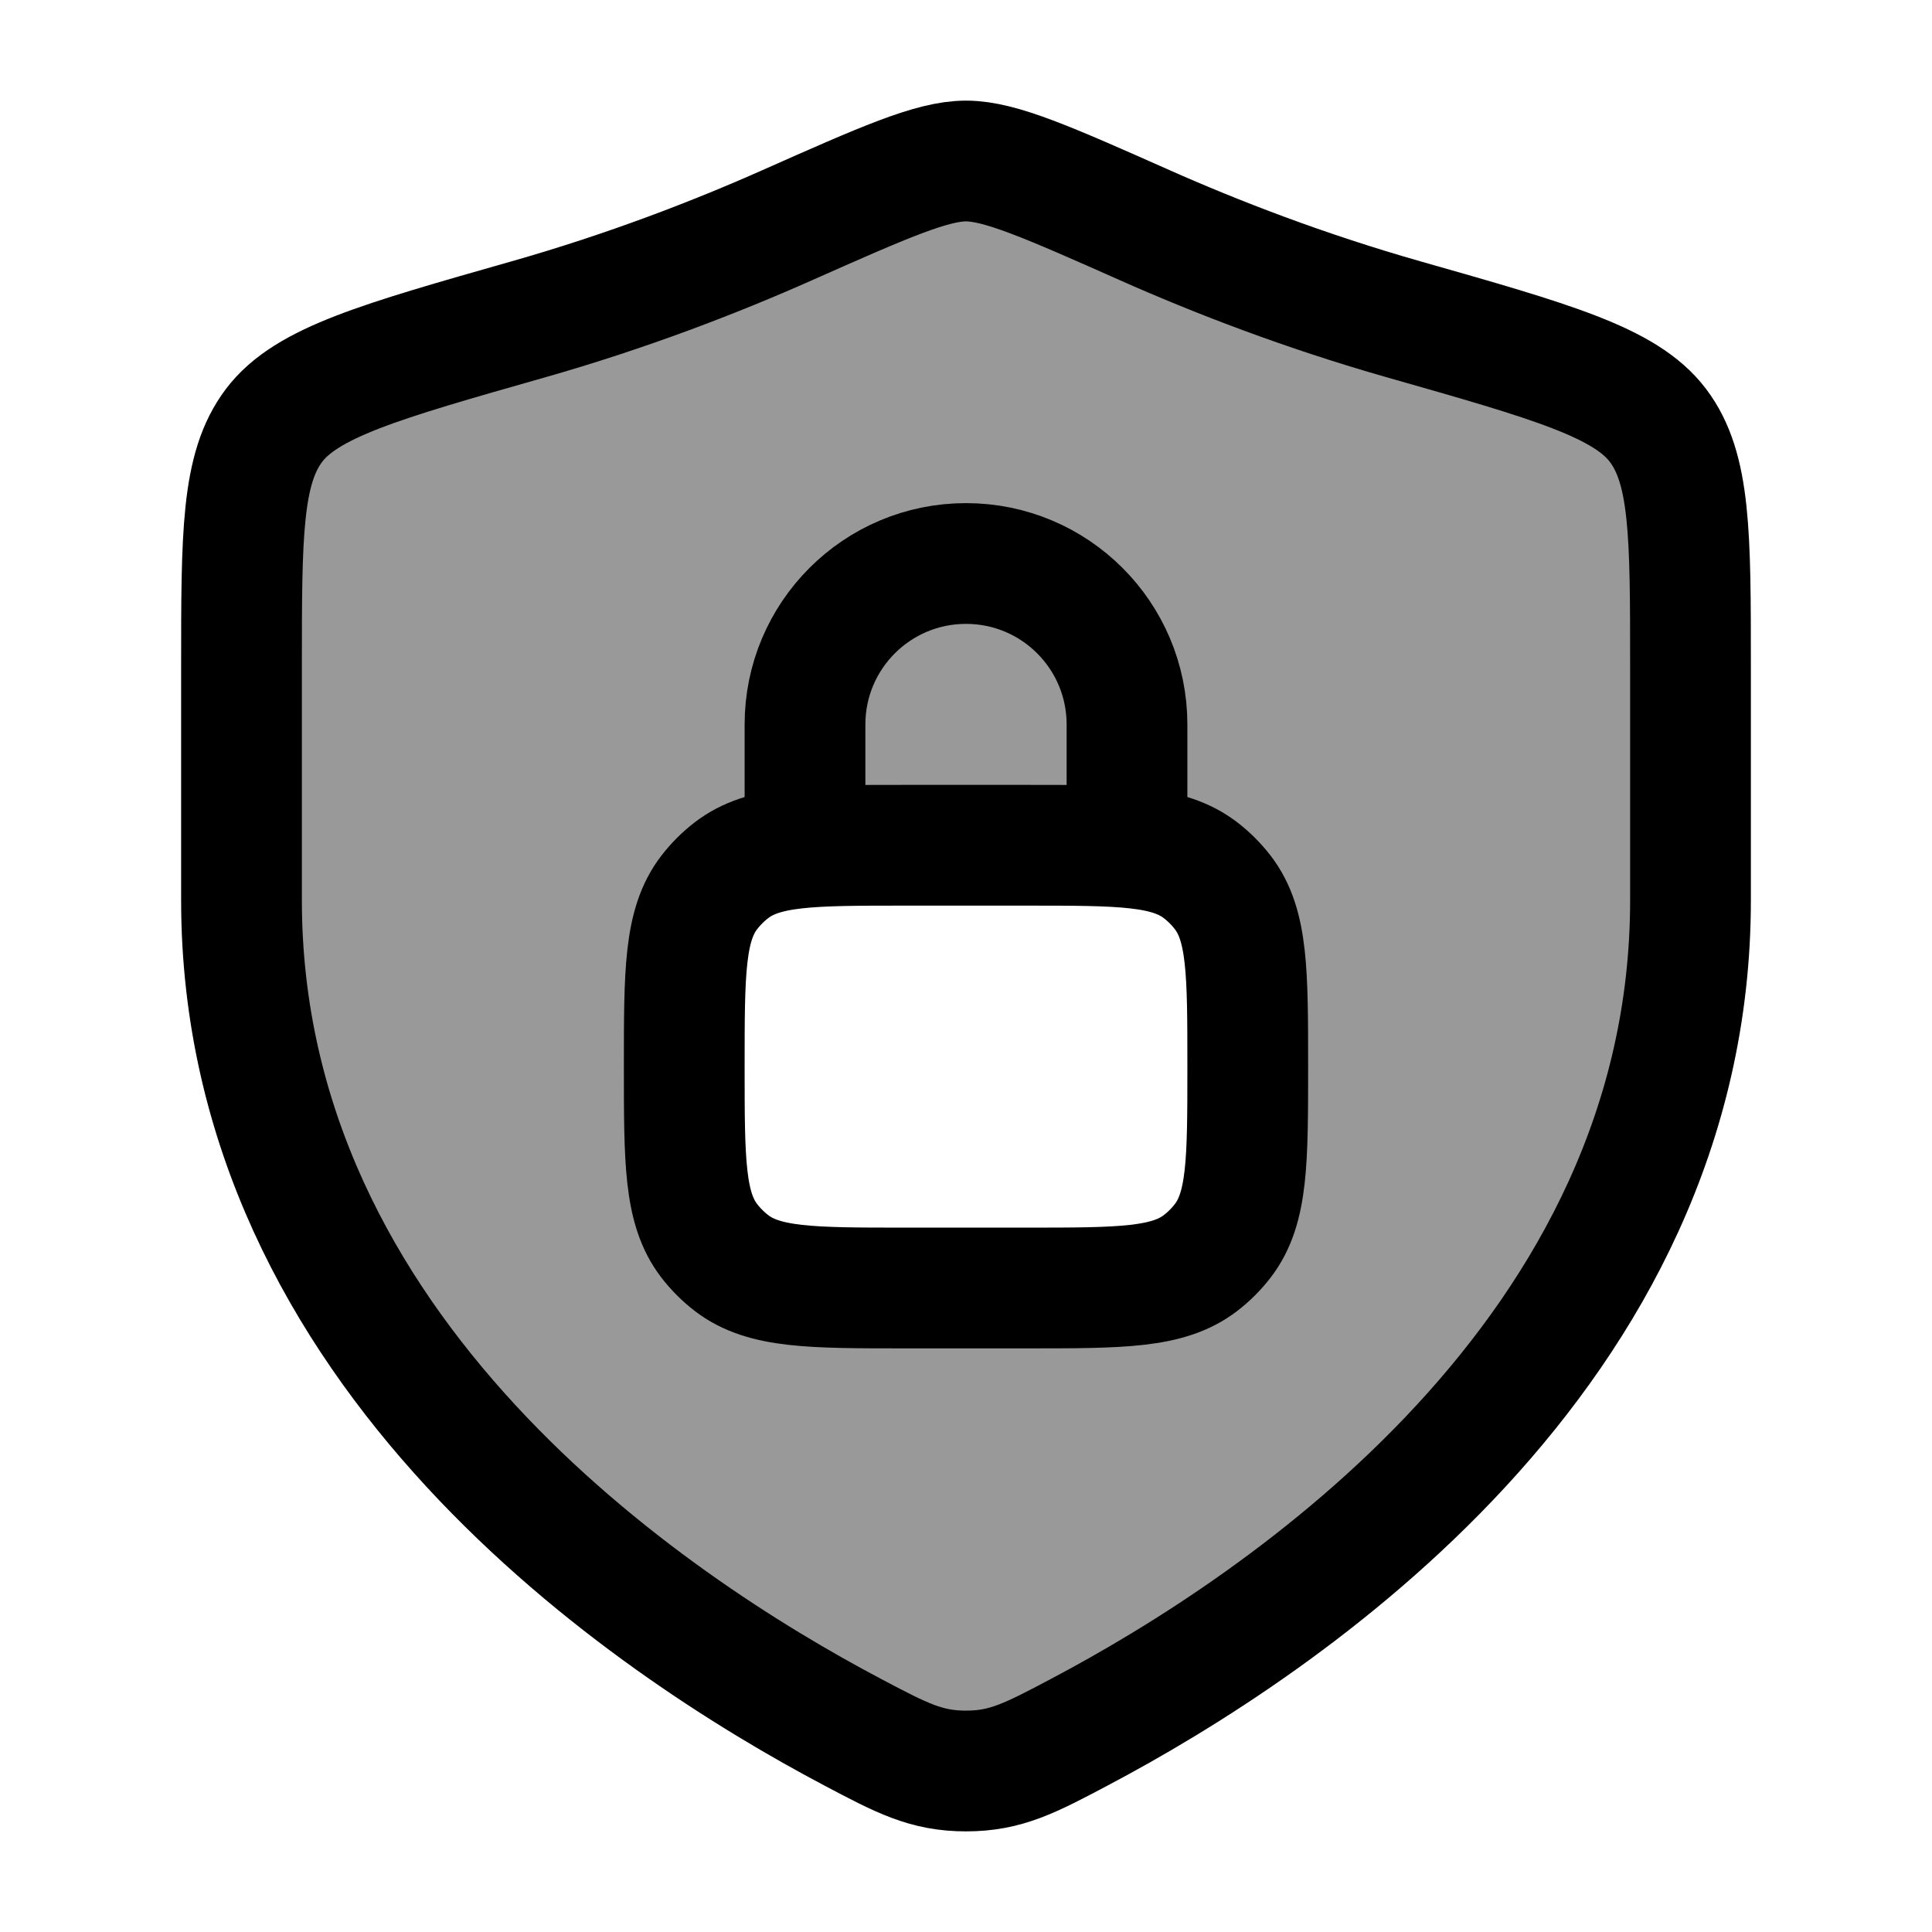 <svg width="24" height="24" viewBox="0 0 24 24" fill="none" xmlns="http://www.w3.org/2000/svg">
    <path opacity="0.4" fill-rule="evenodd" clip-rule="evenodd" d="M21 8.28V11.183C21 16.808 15.937 20.183 13.406 21.519C12.799 21.84 12.495 22 12 22C11.505 22 11.201 21.84 10.594 21.519C8.063 20.183 3 16.808 3 11.183V8.28C3 6.64 3 5.82 3.404 5.285C3.808 4.75 4.722 4.491 6.549 3.971C7.798 3.616 8.898 3.189 9.778 2.798C10.977 2.266 11.576 2 12 2C12.424 2 13.023 2.266 14.222 2.798C15.102 3.189 16.202 3.616 17.451 3.971C19.278 4.491 20.192 4.75 20.596 5.285C21 5.82 21 6.64 21 8.28ZM11.25 16C10.077 16 9.491 16 9.087 15.69C8.983 15.61 8.89 15.517 8.81 15.413C8.5 15.009 8.5 14.423 8.5 13.25C8.5 12.077 8.5 11.491 8.81 11.087C8.89 10.983 8.983 10.89 9.087 10.81C9.491 10.5 10.077 10.5 11.25 10.5H12.75C13.923 10.5 14.509 10.5 14.913 10.81C15.017 10.89 15.11 10.983 15.19 11.087C15.5 11.491 15.5 12.077 15.5 13.25C15.5 14.423 15.5 15.009 15.19 15.413C15.11 15.517 15.017 15.61 14.913 15.69C14.509 16 13.923 16 12.75 16H11.25Z" fill="currentColor"/>
    <path d="M10 10.5V9C10 7.895 10.895 7 12 7C13.105 7 14 7.895 14 9V10.5M11.25 16H12.75C13.923 16 14.509 16 14.913 15.69C15.017 15.61 15.11 15.517 15.19 15.413C15.5 15.009 15.5 14.423 15.5 13.25C15.5 12.077 15.5 11.491 15.19 11.087C15.11 10.983 15.017 10.89 14.913 10.81C14.509 10.5 13.923 10.5 12.75 10.5H11.25C10.077 10.5 9.491 10.5 9.087 10.81C8.983 10.89 8.89 10.983 8.81 11.087C8.5 11.491 8.5 12.077 8.5 13.25C8.5 14.423 8.5 15.009 8.81 15.413C8.89 15.517 8.983 15.61 9.087 15.69C9.491 16 10.077 16 11.25 16Z" stroke="currentColor" stroke-width="1.5" stroke-linejoin="round"/>
    <path d="M21 11.183V8.28C21 6.64 21 5.82 20.596 5.285C20.192 4.75 19.278 4.491 17.451 3.971C16.202 3.616 15.102 3.189 14.222 2.798C13.023 2.266 12.424 2 12 2C11.576 2 10.977 2.266 9.778 2.798C8.898 3.189 7.798 3.616 6.549 3.971C4.722 4.491 3.808 4.75 3.404 5.285C3 5.82 3 6.64 3 8.28V11.183C3 16.808 8.063 20.183 10.594 21.519C11.201 21.84 11.505 22 12 22C12.495 22 12.799 21.84 13.406 21.519C15.937 20.183 21 16.808 21 11.183Z" stroke="currentColor" stroke-width="1.5" stroke-linecap="round"/>
</svg>
